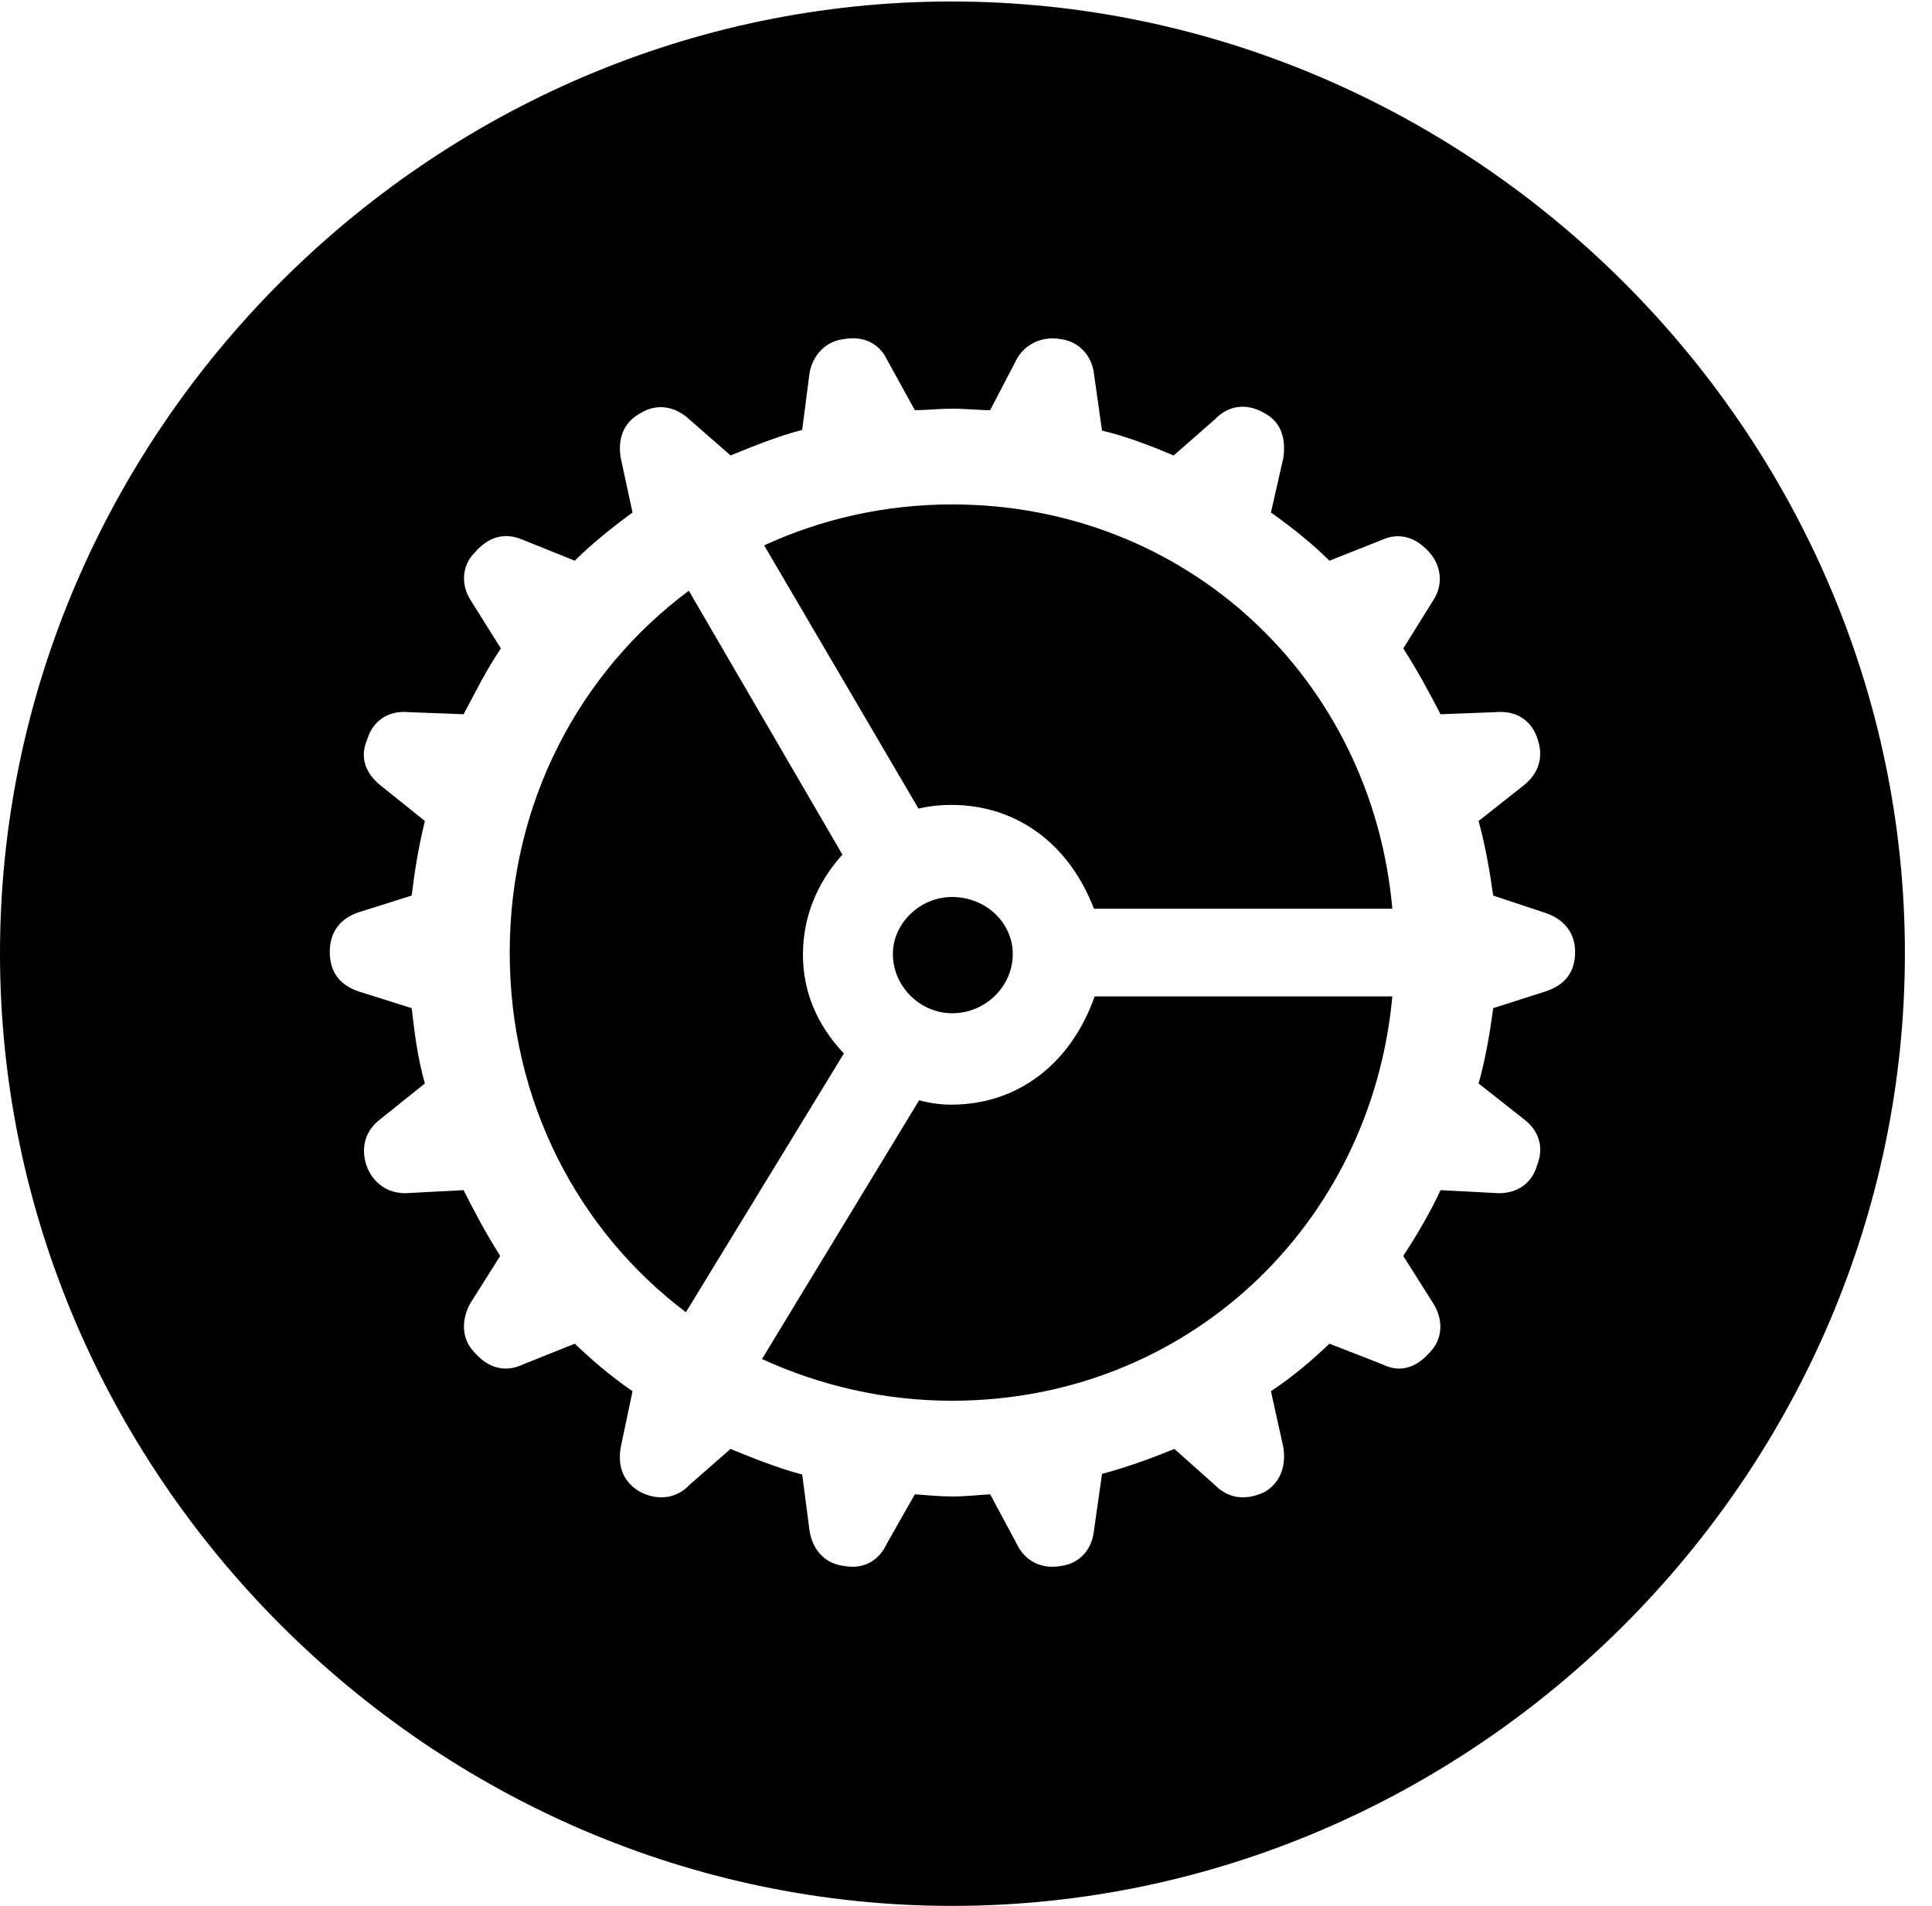 <svg version="1.1" xmlns="http://www.w3.org/2000/svg" xmlns:xlink="http://www.w3.org/1999/xlink" width="25.801" height="25.459" viewBox="0 0 25.801 25.459">
 <g>
  <rect height="25.459" opacity="0" width="25.801" x="0" y="0"/>
  <path d="M25.439 12.734C25.439 19.697 19.678 25.459 12.715 25.459C5.762 25.459 0 19.697 0 12.734C0 5.781 5.752 0.02 12.705 0.02C19.668 0.02 25.439 5.781 25.439 12.734ZM11.26 4.531C11.025 4.561 10.85 4.746 10.81 4.99L10.713 5.742C10.381 5.83 10.068 5.957 9.756 6.084L9.209 5.605C9.023 5.43 8.779 5.381 8.555 5.518C8.34 5.635 8.242 5.84 8.291 6.123L8.447 6.846C8.154 7.061 7.891 7.275 7.676 7.49L6.973 7.207C6.738 7.109 6.523 7.168 6.338 7.383C6.172 7.549 6.152 7.803 6.279 8.008L6.689 8.662C6.484 8.965 6.338 9.268 6.191 9.541L5.439 9.512C5.195 9.492 4.98 9.619 4.902 9.883C4.805 10.107 4.873 10.322 5.078 10.488L5.674 10.967C5.586 11.328 5.537 11.641 5.498 11.963L4.785 12.188C4.531 12.275 4.404 12.461 4.404 12.715C4.404 12.979 4.531 13.154 4.785 13.242L5.498 13.467C5.537 13.799 5.576 14.131 5.674 14.473L5.078 14.951C4.883 15.098 4.814 15.322 4.893 15.566C4.98 15.81 5.186 15.947 5.43 15.938L6.191 15.898C6.338 16.191 6.484 16.465 6.68 16.777L6.279 17.412C6.152 17.646 6.172 17.891 6.328 18.057C6.523 18.281 6.748 18.34 6.992 18.223L7.676 17.949C7.881 18.145 8.135 18.369 8.447 18.584L8.291 19.326C8.242 19.6 8.33 19.805 8.555 19.932C8.789 20.049 9.033 20.02 9.209 19.834L9.756 19.355C10.068 19.482 10.381 19.609 10.713 19.697L10.81 20.439C10.85 20.713 11.025 20.889 11.27 20.918C11.533 20.967 11.738 20.85 11.846 20.615L12.217 19.961C12.363 19.971 12.549 19.99 12.715 19.99C12.891 19.99 13.057 19.971 13.223 19.961L13.574 20.615C13.682 20.85 13.906 20.967 14.17 20.918C14.404 20.889 14.58 20.713 14.609 20.449L14.717 19.688C15.049 19.6 15.371 19.482 15.684 19.355L16.221 19.834C16.406 20.02 16.631 20.049 16.885 19.932C17.09 19.814 17.178 19.6 17.139 19.336L16.973 18.584C17.295 18.369 17.549 18.145 17.754 17.949L18.457 18.223C18.691 18.34 18.906 18.281 19.102 18.057C19.268 17.881 19.277 17.627 19.141 17.412L18.74 16.777C18.936 16.475 19.102 16.191 19.238 15.898L20 15.938C20.254 15.947 20.459 15.81 20.527 15.566C20.625 15.322 20.547 15.098 20.352 14.951L19.746 14.473C19.834 14.16 19.893 13.828 19.941 13.467L20.645 13.242C20.908 13.154 21.035 12.979 21.035 12.715C21.035 12.471 20.898 12.285 20.645 12.197L19.941 11.963C19.893 11.621 19.834 11.289 19.746 10.967L20.352 10.488C20.547 10.332 20.615 10.117 20.537 9.883C20.459 9.619 20.244 9.492 19.99 9.512L19.238 9.541C19.072 9.219 18.916 8.936 18.74 8.662L19.141 8.018C19.277 7.812 19.248 7.559 19.092 7.383C18.916 7.178 18.691 7.109 18.467 7.207L17.754 7.49C17.539 7.275 17.275 7.061 16.973 6.846L17.139 6.113C17.178 5.83 17.09 5.625 16.885 5.518C16.65 5.381 16.406 5.41 16.221 5.605L15.674 6.084C15.371 5.957 15.049 5.83 14.717 5.752L14.609 4.99C14.58 4.746 14.404 4.561 14.17 4.531C13.916 4.482 13.682 4.6 13.574 4.805L13.223 5.479C13.057 5.479 12.9 5.459 12.715 5.459C12.549 5.459 12.373 5.479 12.217 5.479L11.846 4.805C11.738 4.58 11.523 4.482 11.26 4.531ZM12.715 18.711C11.797 18.711 10.947 18.506 10.176 18.154L12.275 14.697C12.451 14.746 12.598 14.756 12.705 14.756C13.584 14.756 14.297 14.219 14.619 13.31L18.594 13.31C18.311 16.377 15.84 18.711 12.715 18.711ZM11.25 11.416C10.898 11.807 10.723 12.266 10.723 12.754C10.723 13.242 10.908 13.691 11.27 14.072L9.16 17.529C7.725 16.445 6.807 14.717 6.807 12.725C6.807 10.713 7.744 8.975 9.199 7.891ZM13.525 12.744C13.525 13.174 13.164 13.535 12.715 13.535C12.285 13.535 11.924 13.174 11.924 12.744C11.924 12.334 12.285 11.982 12.715 11.982C13.164 11.982 13.525 12.324 13.525 12.744ZM18.594 12.139L14.609 12.139C14.277 11.27 13.574 10.752 12.705 10.752C12.578 10.752 12.441 10.762 12.266 10.801L10.205 7.285C10.967 6.934 11.816 6.738 12.715 6.738C15.84 6.738 18.32 9.062 18.594 12.139Z" fill="currentColor"/>
 </g>
</svg>
